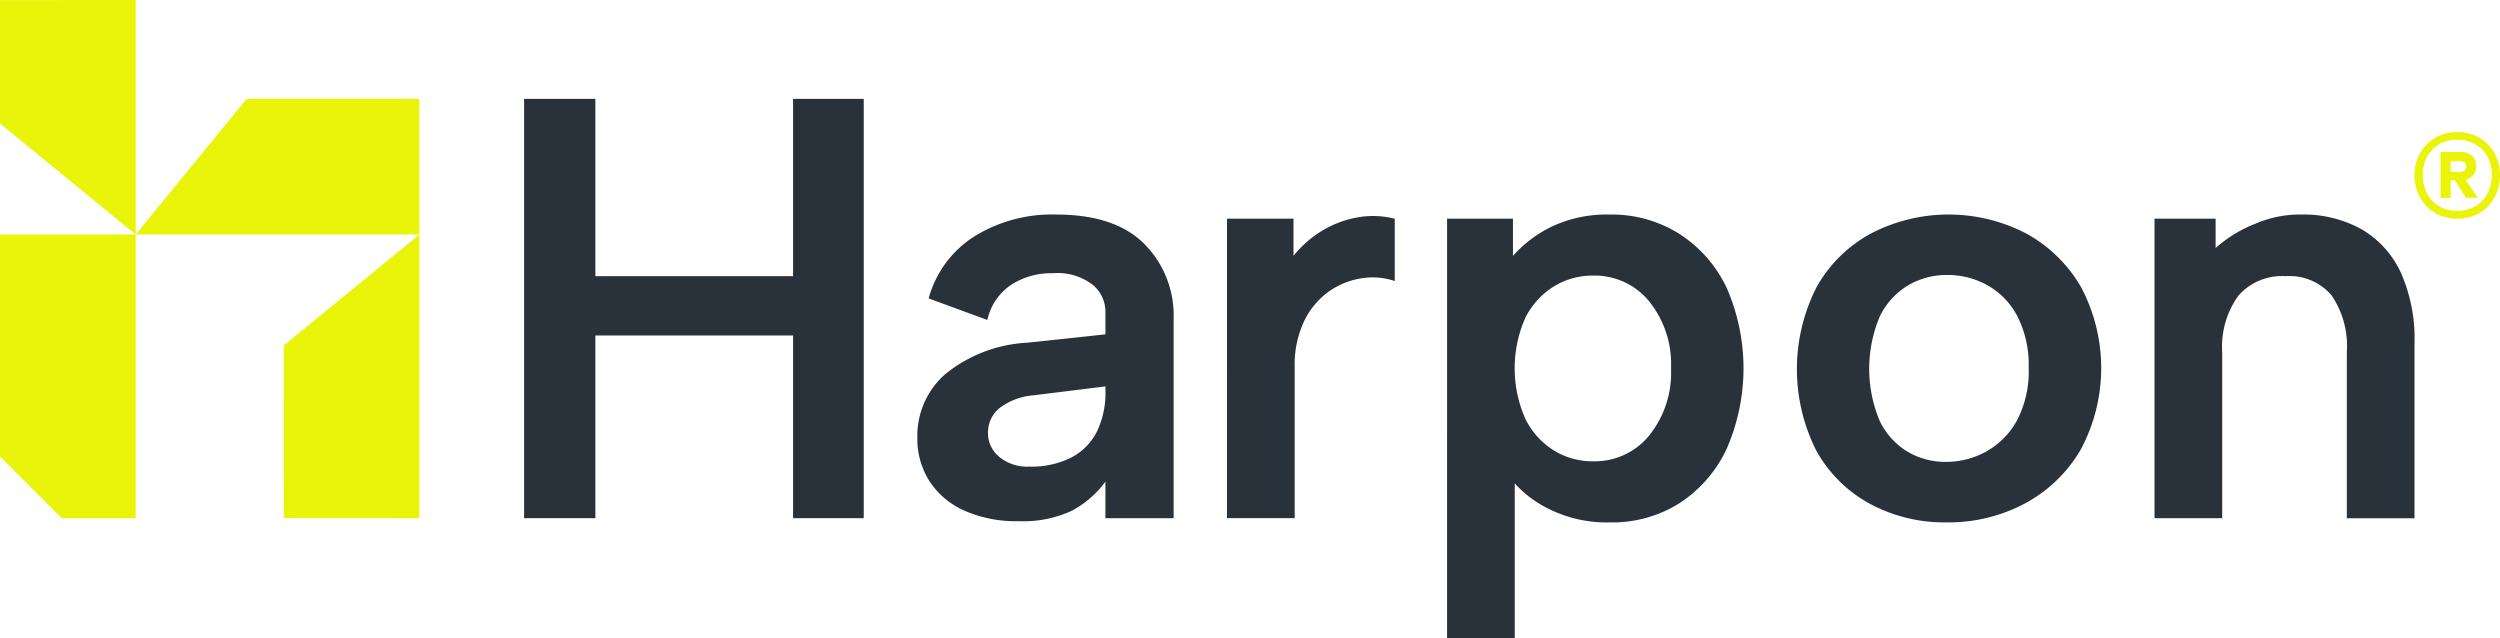 <svg id="logo_harpon" data-name="logo harpon" xmlns="http://www.w3.org/2000/svg" xmlns:xlink="http://www.w3.org/1999/xlink" width="168" height="42.874" viewBox="0 0 168 42.874">
  <defs>
    <clipPath id="clip-path">
      <rect id="Retângulo_2" data-name="Retângulo 2" width="168" height="42.874" fill="none"/>
    </clipPath>
  </defs>
  <g id="Grupo_1" data-name="Grupo 1" clip-path="url(#clip-path)">
    <path id="Caminho_1" data-name="Caminho 1" d="M1807.922,101.818a2.943,2.943,0,0,1,.373-1.487,2.781,2.781,0,0,1,1.02-1.034,2.86,2.86,0,0,1,1.479-.381,2.89,2.89,0,0,1,1.494.381,2.728,2.728,0,0,1,1.012,1.034,2.985,2.985,0,0,1,.367,1.487,3.024,3.024,0,0,1-.367,1.494,2.712,2.712,0,0,1-1.012,1.042,2.888,2.888,0,0,1-1.494.381,2.858,2.858,0,0,1-1.479-.381,2.764,2.764,0,0,1-1.02-1.042,2.981,2.981,0,0,1-.373-1.494m.56,0a2.569,2.569,0,0,0,.287,1.228,2.14,2.14,0,0,0,.8.847,2.334,2.334,0,0,0,1.221.309,2.374,2.374,0,0,0,1.228-.309,2.127,2.127,0,0,0,.812-.847,2.784,2.784,0,0,0,0-2.464,2.144,2.144,0,0,0-.812-.84,2.378,2.378,0,0,0-1.228-.309,2.338,2.338,0,0,0-1.221.309,2.157,2.157,0,0,0-.8.84,2.559,2.559,0,0,0-.287,1.235m1.192-1.566v3.089h.675v-1.178h.675a1.076,1.076,0,0,0,.761-.266.9.9,0,0,0,.287-.7.883.883,0,0,0-.287-.69,1.1,1.1,0,0,0-.761-.258Zm1.307.618a.532.532,0,0,1,.295.079.309.309,0,0,1,.122.28.312.312,0,0,1-.122.273.5.5,0,0,1-.295.086h-.632v-.718Zm.4,2.471.8-.014-.962-1.408h-.733Z" transform="translate(-1645.668 -90.039)" fill="#e9f408"/>
    <path id="Caminho_2" data-name="Caminho 2" d="M392.435,74.034h4.79V85.949h13.284V74.034h4.75v28.178h-4.75V89.934H397.225v12.278h-4.79Z" transform="translate(-357.215 -67.39)" fill="#29323a"/>
    <path id="Caminho_3" data-name="Caminho 3" d="M699.509,181.012v-2.456a6.672,6.672,0,0,1-2.294,1.973,7.771,7.771,0,0,1-3.542.684,8.591,8.591,0,0,1-3.623-.7,5.432,5.432,0,0,1-2.355-1.973,5.3,5.3,0,0,1-.825-2.959,5.521,5.521,0,0,1,1.872-4.247,9.516,9.516,0,0,1,5.495-2.113l5.273-.564v-1.57a2.35,2.35,0,0,0-.845-1.751,3.88,3.88,0,0,0-2.7-.785,4.956,4.956,0,0,0-2.8.785,3.834,3.834,0,0,0-1.59,2.355l-3.945-1.449a7.163,7.163,0,0,1,3.039-4.146,9.885,9.885,0,0,1,5.535-1.489q3.945,0,5.917,1.972a6.817,6.817,0,0,1,1.972,5.032v13.4Zm0-8.856-4.831.6a4.315,4.315,0,0,0-2.295.865,2.119,2.119,0,0,0-.765,1.671,2.058,2.058,0,0,0,.745,1.59,2.943,2.943,0,0,0,2.033.664,5.946,5.946,0,0,0,2.8-.6,4,4,0,0,0,1.731-1.731,5.992,5.992,0,0,0,.584-2.778Z" transform="translate(-625.225 -146.19)" fill="#29323a"/>
    <path id="Caminho_4" data-name="Caminho 4" d="M918.759,161.877h4.468v2.5a7.252,7.252,0,0,1,1.892-1.671,6.986,6.986,0,0,1,2.355-.906,5.886,5.886,0,0,1,2.556.081v4.186a4.61,4.61,0,0,0-2.234-.181,5.13,5.13,0,0,0-2.194.886,5.241,5.241,0,0,0-1.651,1.972,6.839,6.839,0,0,0-.644,3.12V182h-4.549Z" transform="translate(-836.304 -147.182)" fill="#29323a"/>
    <path id="Caminho_5" data-name="Caminho 5" d="M1087.567,178.033l.523-.121v11.151h-4.549V160.885h4.428v2.5a8.3,8.3,0,0,1,2.616-1.972,8.66,8.66,0,0,1,3.9-.805,8.5,8.5,0,0,1,4.649,1.288,8.768,8.768,0,0,1,3.18,3.6,13.491,13.491,0,0,1,0,10.889,8.783,8.783,0,0,1-3.16,3.623,8.469,8.469,0,0,1-4.669,1.288,8.762,8.762,0,0,1-4.187-.946,7.7,7.7,0,0,1-2.737-2.315m11.03-7.085a6.728,6.728,0,0,0-1.469-4.509,4.716,4.716,0,0,0-3.764-1.731,4.963,4.963,0,0,0-2.637.725,5.271,5.271,0,0,0-1.912,2.093,8.392,8.392,0,0,0,0,6.823,5.239,5.239,0,0,0,1.912,2.113,4.963,4.963,0,0,0,2.637.725,4.714,4.714,0,0,0,3.764-1.731,6.727,6.727,0,0,0,1.469-4.509" transform="translate(-986.298 -146.19)" fill="#29323a"/>
    <path id="Caminho_6" data-name="Caminho 6" d="M1355.547,181.294a10.555,10.555,0,0,1-5.193-1.268,9.021,9.021,0,0,1-3.583-3.583,12.152,12.152,0,0,1,.04-10.969,9.189,9.189,0,0,1,3.663-3.6,11.309,11.309,0,0,1,10.406,0,9.543,9.543,0,0,1,3.683,3.583,11.6,11.6,0,0,1-.02,10.969,9.559,9.559,0,0,1-3.744,3.6,10.9,10.9,0,0,1-5.253,1.268m-.04-4.066a5.552,5.552,0,0,0,2.677-.684,5.309,5.309,0,0,0,2.073-2.073,7.04,7.04,0,0,0,.8-3.563,7.159,7.159,0,0,0-.765-3.482,5.094,5.094,0,0,0-2.013-2.073,5.523,5.523,0,0,0-2.7-.684,5.11,5.11,0,0,0-2.6.684,4.958,4.958,0,0,0-1.912,2.073,9.04,9.04,0,0,0-.02,7.045,4.87,4.87,0,0,0,1.872,2.073,4.994,4.994,0,0,0,2.576.684" transform="translate(-1224.731 -146.19)" fill="#29323a"/>
    <path id="Caminho_7" data-name="Caminho 7" d="M1613.255,160.885h4.106v1.972a8.829,8.829,0,0,1,2.717-1.65,7.438,7.438,0,0,1,3-.6,8.049,8.049,0,0,1,4.086.986,6.534,6.534,0,0,1,2.637,2.9,10.917,10.917,0,0,1,.926,4.77v11.754h-4.549V169.862a6.048,6.048,0,0,0-1.026-3.824,3.7,3.7,0,0,0-3.08-1.288,3.9,3.9,0,0,0-3.18,1.308,5.889,5.889,0,0,0-1.087,3.844v11.11h-4.549Z" transform="translate(-1468.472 -146.19)" fill="#29323a"/>
    <path id="Caminho_8" data-name="Caminho 8" d="M212.448,183.026l9.119-7.461v19.066l-9.115-.006Z" transform="translate(-193.381 -159.809)" fill="#e9f408"/>
    <path id="Caminho_9" data-name="Caminho 9" d="M0,8.3l9.119,7.461V0L0,.006Z" transform="translate(0 -0.001)" fill="#e9f408"/>
    <path id="Caminho_10" data-name="Caminho 10" d="M109.066,73.96l-7.461,9.119h19.066l-.006-9.115Z" transform="translate(-92.486 -67.322)" fill="#e9f408"/>
    <path id="Caminho_11" data-name="Caminho 11" d="M0,190.487l4.145,4.145H9.119V175.566H0Z" transform="translate(0 -159.809)" fill="#e9f408"/>
  </g>
</svg>
